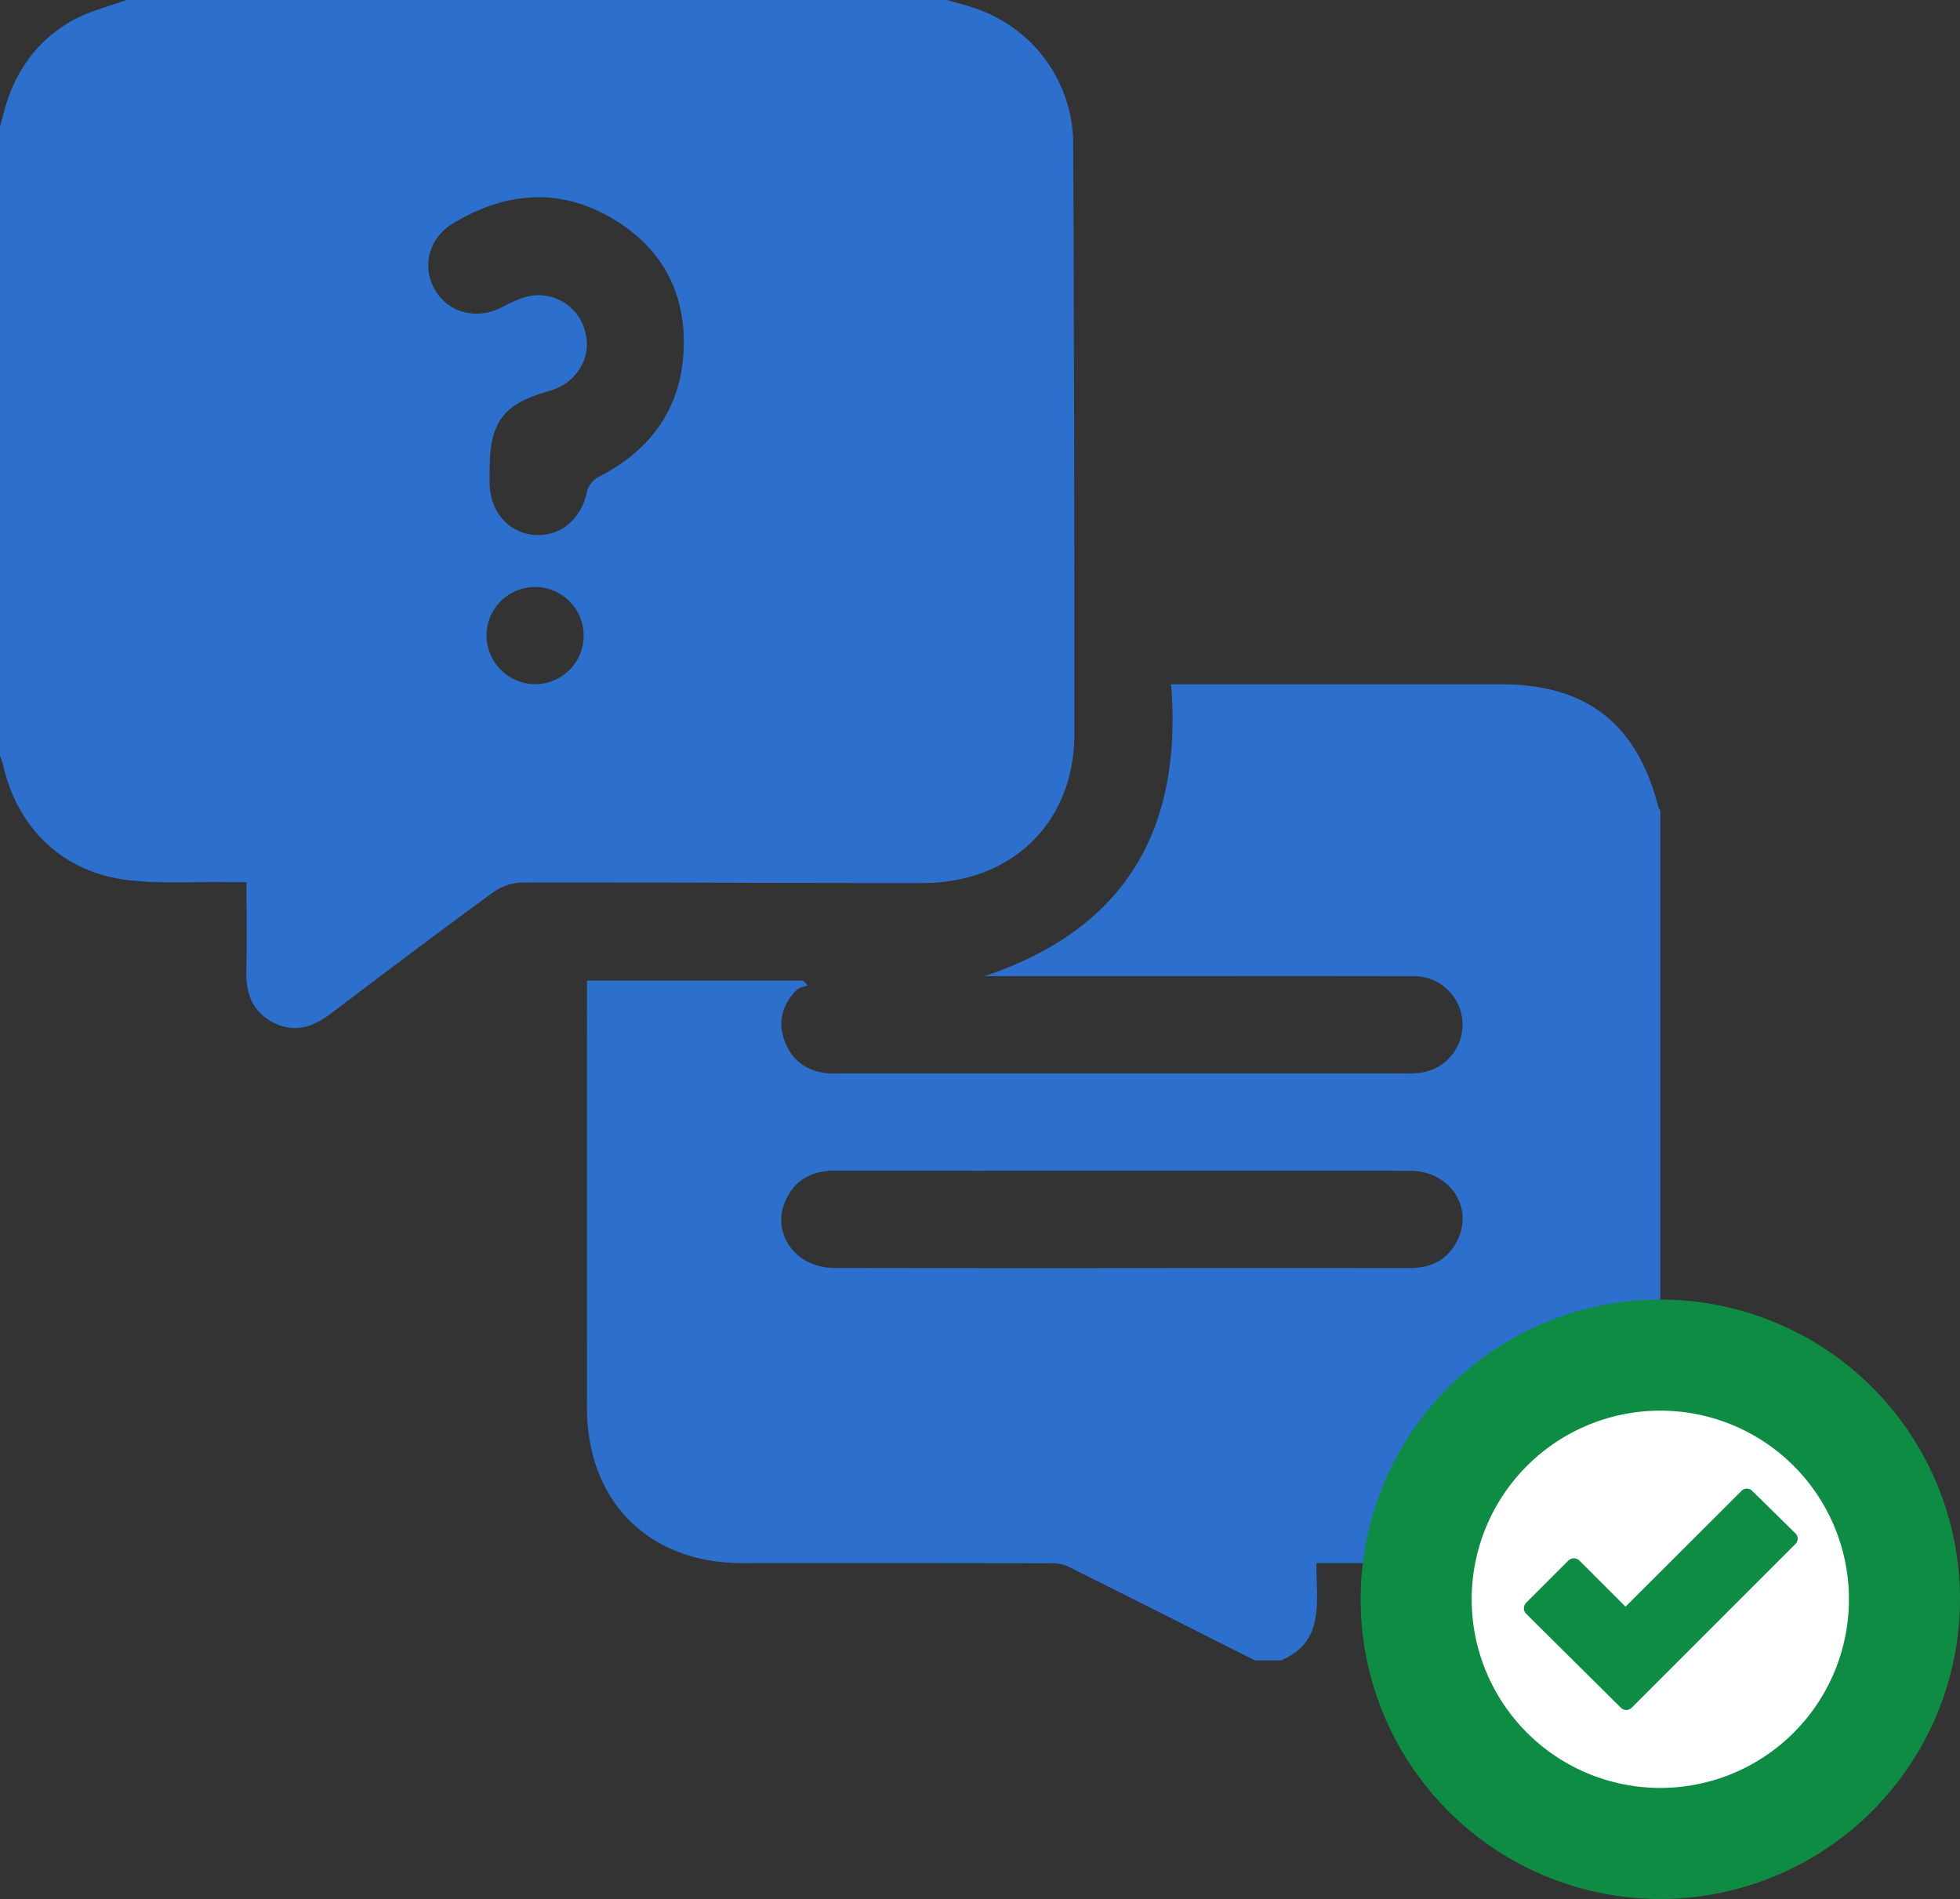 <svg xmlns="http://www.w3.org/2000/svg" viewBox="0 0 453.31 439.164">
  <rect x="0" y="0" width="453.31" height="439.164" fill="#333333" stroke="none"/>
  <defs>
    <style>
      .cls-1 {
        fill: #2c6fcd;
      }

      .cls-2 {
        fill: #fff;
      }

      .cls-3 {
        fill: #0e8c44;
      }
    </style>
  </defs>
  <g id="Layer_2" data-name="Layer 2">
    <g id="Layer_1-2" data-name="Layer 1">
      <path class="cls-1" d="M219,0c2.379.704,4.805,1.282,7.13,2.134a33.206,33.206,0,0,1,22.087,30.936q.295,68.4.257,136.802c-.04,20.362-14.433,34.318-35.054,34.344-30.858.04-61.716-.181-92.573-.12a12.226,12.226,0,0,0-6.743,2.219c-12.604,9.208-25.07,18.608-37.513,28.035-4.079,3.09-8.31,4.625-13.193,2.214-4.995-2.466-6.558-6.762-6.434-12.086C57.117,217.862,57,211.24,57,204c-1.661,0-3.216.021-4.77-.004-7.738-.121-15.571.473-23.192-.537C14.246,201.498,4.013,191.403.691,176.854.527,176.137.233,175.451,0,174.75V29.25c.292-1.068.597-2.134.875-3.206C3.31,16.643,8.54,9.215,17.083,4.566,20.851,2.516,25.177,1.491,29.25,0ZM113.251,108.564c0,1.125-.019,2.25.003,3.374.126,6.575,4.556,11.462,10.673,11.785,5.947.315,10.636-3.892,11.883-10.249a5.488,5.488,0,0,1,2.705-3.212c12.012-6.147,18.997-15.823,19.597-29.306.6-13.487-5.285-24.056-17.042-30.743-12.211-6.945-24.468-5.663-36.255,1.429-5.61,3.376-7.322,9.898-4.292,15.249,3.1,5.474,9.652,7.201,15.606,4.152a30.278,30.278,0,0,1,4.752-2.149,11.104,11.104,0,0,1,14.424,7.672c1.724,5.991-1.882,12.052-8.233,13.839C116.397,93.409,113.252,97.541,113.251,108.564ZM123.7,158.232a11.239,11.239,0,1,0-11.187-11.194A11.366,11.366,0,0,0,123.7,158.232Z"/>
      <path class="cls-1" d="M290.25,384c-14.457-7.29-28.898-14.61-43.397-21.814a10.122,10.122,0,0,0-4.348-.659q-35.432-.058-70.864-.032c-21.623-.018-35.881-14.309-35.888-35.958q-.016-47.242-.003-94.485V226.763h49.975l1.096,1.1c-.893.369-2.022.509-2.638,1.145-3.333,3.442-4.417,7.52-2.592,12.047,1.802,4.471,5.29,6.805,10.083,7.166.995.075,1.999.029,2.999.029q64.865.001,129.729-.01a23.488,23.488,0,0,0,4.846-.276,11.209,11.209,0,0,0-2.629-22.192c-20.747-.055-41.493-.022-62.24-.022-11.964,0-23.928,0-36.675,0,32.981-11.08,45.807-34.353,43.144-67.5h4.667q35.807,0,71.614,0c19.775.001,31.401,9.03,36.386,28.242A5.624,5.624,0,0,0,384,187.5V332.25a8.828,8.828,0,0,0-.576,1.372c-4.256,17.968-16.707,27.845-35.187,27.875q-14.247.024-28.493.003h-15.26c-.181,8.648,2.229,18.078-8.234,22.5ZM259.889,270.75c-22.228,0-44.456.034-66.683-.025-5.269-.014-9.279,1.984-11.473,6.808-3.492,7.677,2.252,15.683,11.254,15.699q40.647.069,81.294.018,25.849,0,51.698.01c5.092.008,9.007-1.979,11.198-6.649,3.599-7.666-2.044-15.824-10.979-15.844C304.095,270.717,281.992,270.751,259.889,270.75Z"/>
      <circle class="cls-2" cx="384" cy="369.854" r="56.467"/>
      <path class="cls-3" d="M384,439.164a69.31,69.31,0,1,1,69.31-69.31h0A69.395,69.395,0,0,1,384,439.164Zm0-112.934a43.624,43.624,0,1,0,43.624,43.624A43.624,43.624,0,0,0,384,326.231Z"/>
      <path class="cls-3" d="M405.234,344.767a1.712,1.712,0,0,0-2.422-.019l-.019.019-26.842,26.799L365.249,360.864a1.841,1.841,0,0,0-2.483,0L352.92,370.71a1.884,1.884,0,0,0-.471,1.242,1.669,1.669,0,0,0,.471,1.199l21.962,21.791a1.798,1.798,0,0,0,1.242.514,1.713,1.713,0,0,0,1.242-.514l37.887-37.887a1.712,1.712,0,0,0,.514-1.242,1.627,1.627,0,0,0-.514-1.199Z"/>
    </g>
  </g>
</svg>
